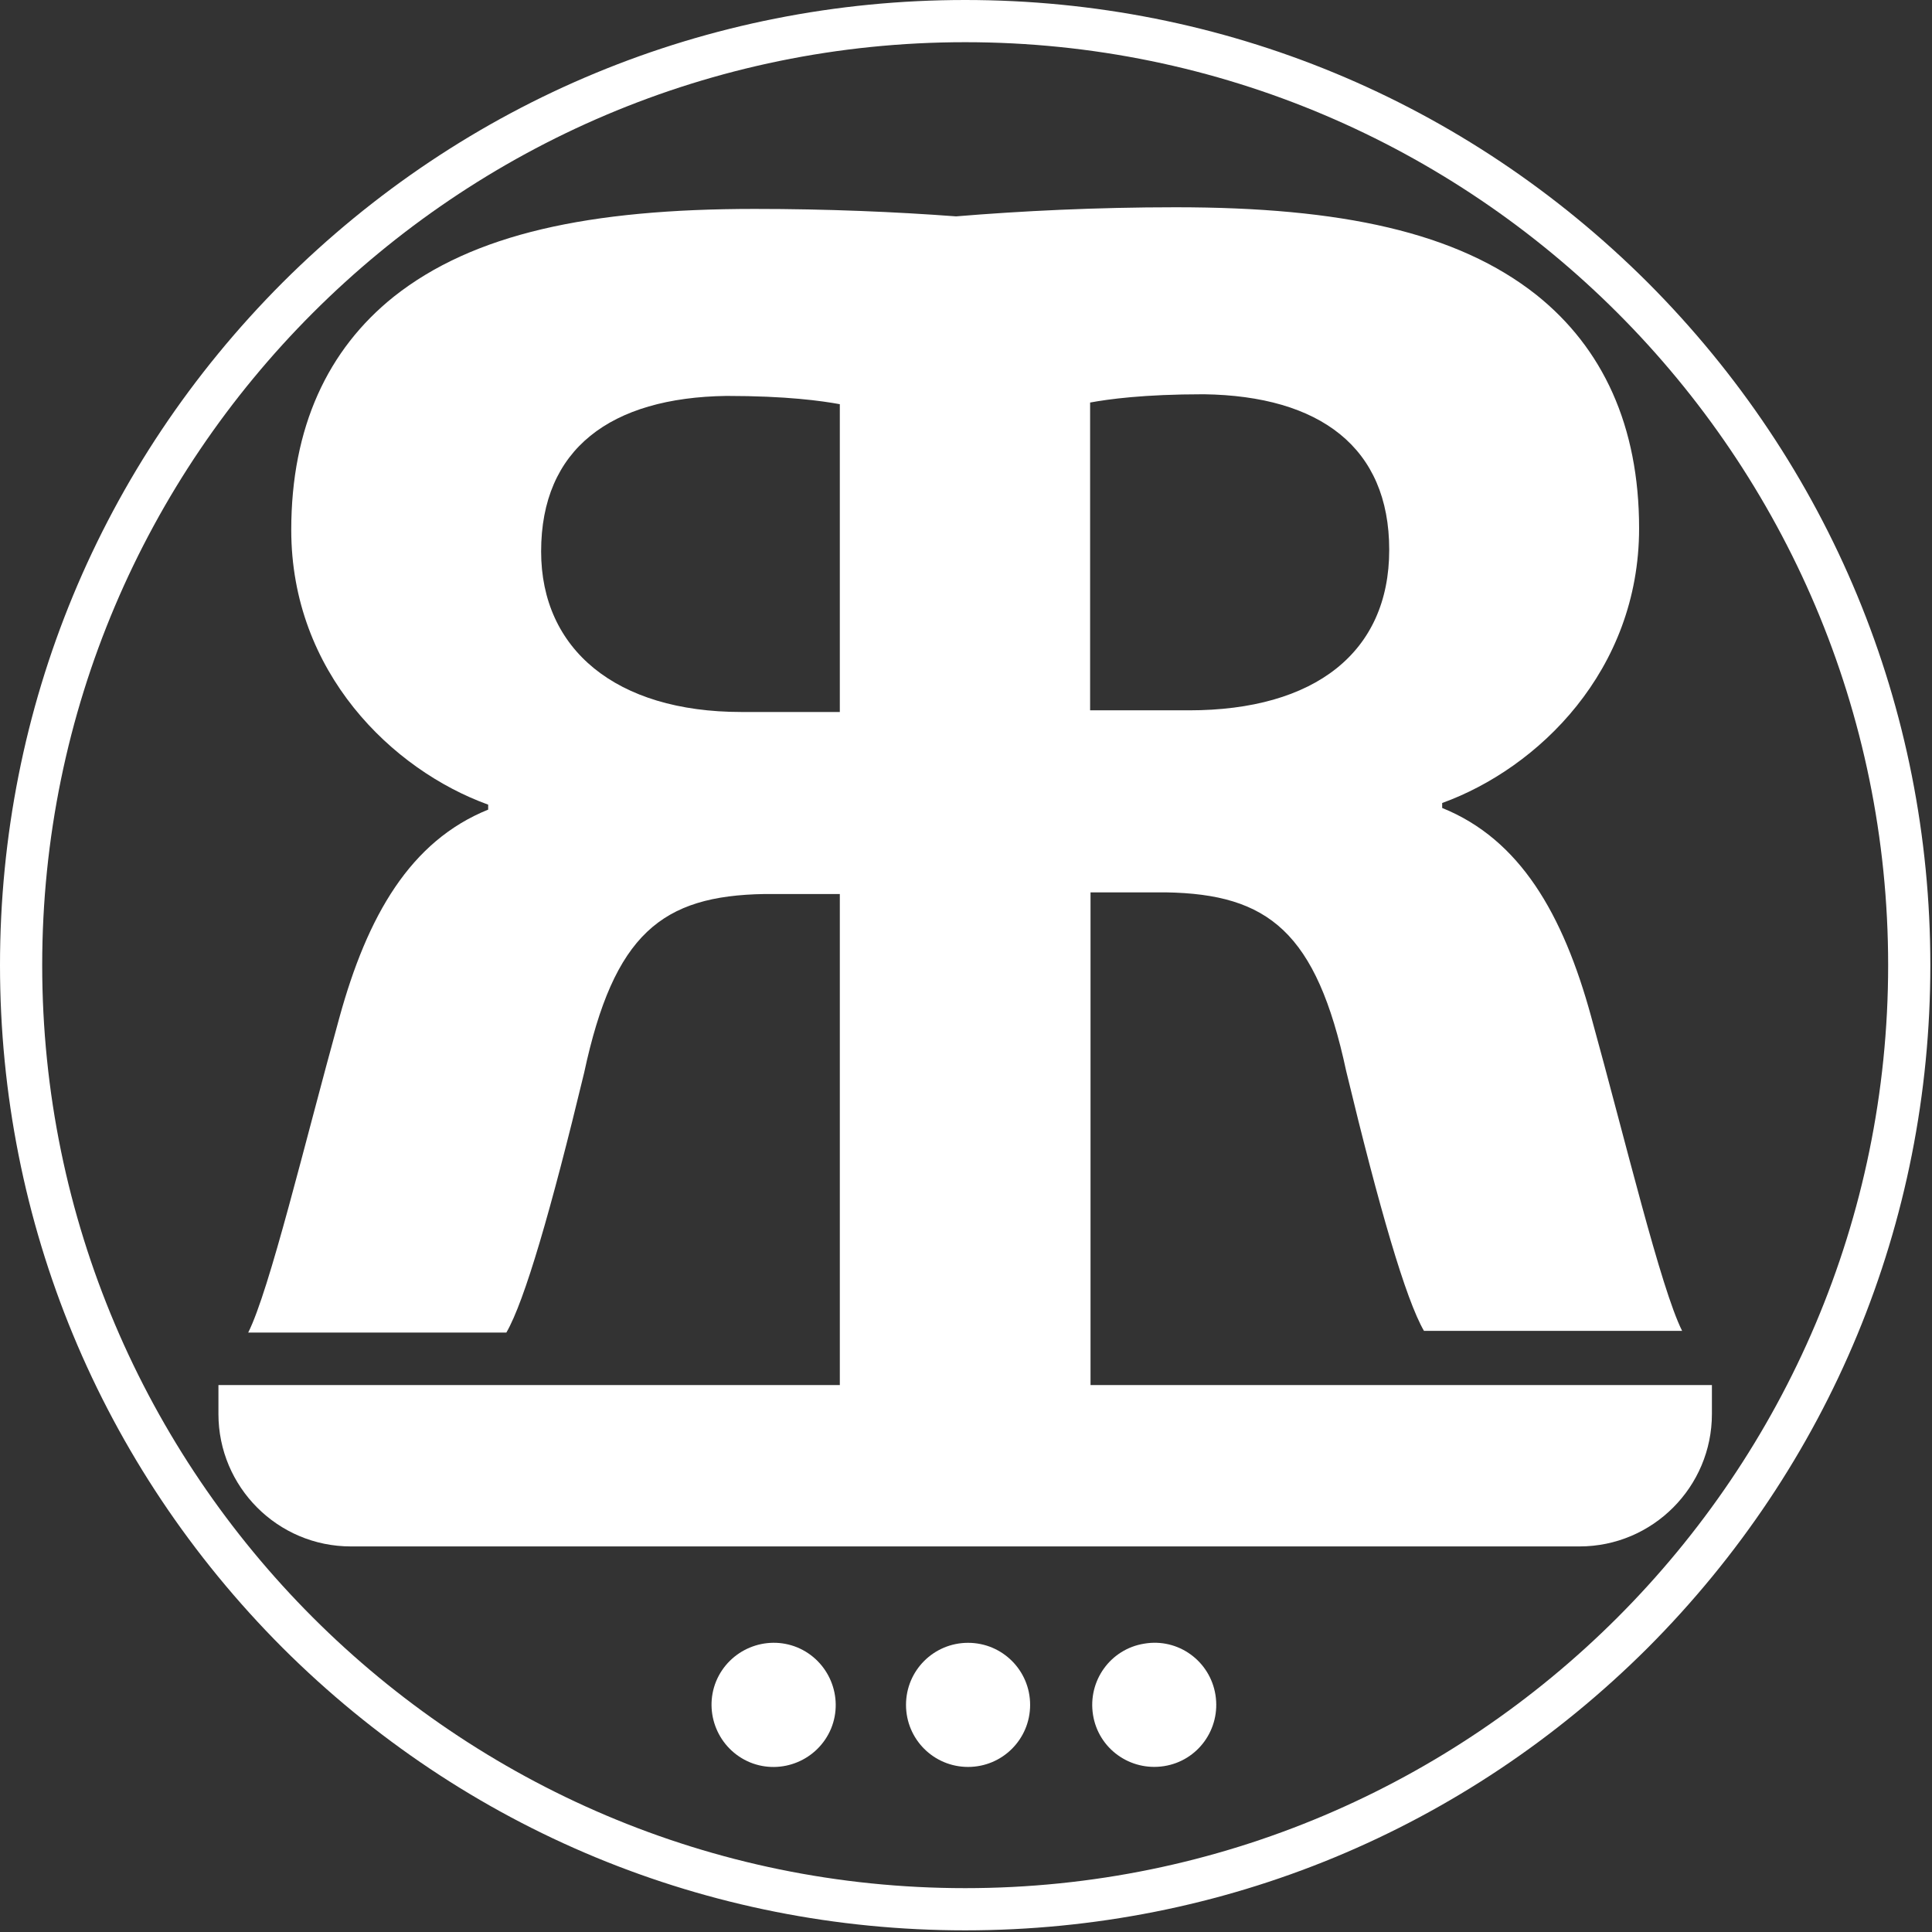 <svg version="1.2" xmlns="http://www.w3.org/2000/svg" viewBox="0 0 467 467" width="467" height="467">
	<rect x="0" y="0" width="467" height="467" fill="#333333" stroke="none"/>
	<title>Artboard 3-svg</title>
	<style>
		.s0 { fill: #ffffff } 
	</style>
	<g id="Artboard_1">
		<g>
			<path fill-rule="evenodd" class="s0" d="m406.6 321.7h-62.4c-4.4-7.6-10.8-29.6-18.8-62.8-7.2-33.6-18.8-42.8-43.6-43.2h-18.2v133.4h-60.6v-133h-18.2c-24.8 0.4-36.4 9.6-43.6 43.2-8 33.2-14.4 55.2-18.8 62.8h-62.4c5.2-10.4 13.6-45.6 22-76 6.8-24.8 17.2-42.8 36-50.4v-1.2c-23.2-8.4-47.6-32-47.6-66.4 0-24.8 8.8-43.6 24.8-56.4 19.2-15.2 47.2-21.2 87.2-21.2 17.5 0 34 0.7 48.7 1.8 15.7-1.3 33.8-2.2 53.1-2.2 40 0 68 6 87.2 21.2 16 12.8 24.8 31.6 24.8 56.4 0 34.4-24.4 58-47.6 66.4v1.2c18.8 7.6 29.2 25.6 36 50.4 8.4 30.4 16.8 65.6 22 76zm-203.6-149.6v-74.4c-4.4-0.8-12.8-2-27.4-2-28 0.4-44.8 12.8-44.8 37.6 0 23.6 18 38.8 48.4 38.8zm132.8-39.2c0-24.8-16.8-37.2-44.8-37.6-14.7 0-23.1 1.2-27.5 2v74.4h23.9c30.4 0 48.4-14 48.4-38.8z"/>
			<g id="Rectangle_1">
				<path class="s0" d="m52.8 334.8v7c0 17.6 14.3 32 32 32h297c17.7 0 32-14.4 32-32v-7z"/>
			</g>
		</g>
		<g id="Ellipse_1">
			<path fill-rule="evenodd" class="s0" d="m233.3 466.6c-62.3 0-120.9-24.3-165-68.3-44-44.1-68.3-102.7-68.3-165 0-62.3 24.3-120.9 68.3-165 44.1-44 102.7-68.3 165-68.3 62.3 0 120.9 24.3 165 68.3 44 44.1 68.3 102.7 68.3 165 0 62.3-24.3 120.9-68.3 165-44.1 44-102.7 68.3-165 68.3zm0-456.4c-123 0-223.1 100.1-223.1 223.1 0 123 100.1 223.1 223.1 223.1 123 0 223.1-100.1 223.1-223.1 0-123-100.1-223.1-223.1-223.1z"/>
		</g>
		<g id="Group_2">
			<g id="Ellipse_2">
				<path class="s0" d="m200.9 417.8c-3.2 7.7-12 11.3-19.6 8.2-7.7-3.2-11.3-12-8.2-19.6 3.2-7.7 12-11.3 19.6-8.2 7.7 3.2 11.3 12 8.2 19.6z"/>
			</g>
			<g id="Ellipse_3">
				<path class="s0" d="m281.4 426.9c-8.2 1.3-15.9-4.2-17.2-12.4-1.3-8.2 4.2-15.9 12.4-17.2 8.2-1.4 15.9 4.2 17.2 12.4 1.3 8.2-4.2 15.9-12.4 17.2z"/>
			</g>
			<g id="Ellipse_4">
				<path class="s0" d="m234 427.1c-8.3 0-15-6.7-15-15 0-8.3 6.7-15 15-15 8.3 0 15 6.7 15 15 0 8.3-6.7 15-15 15z"/>
			</g>
		</g>
	</g>
</svg>